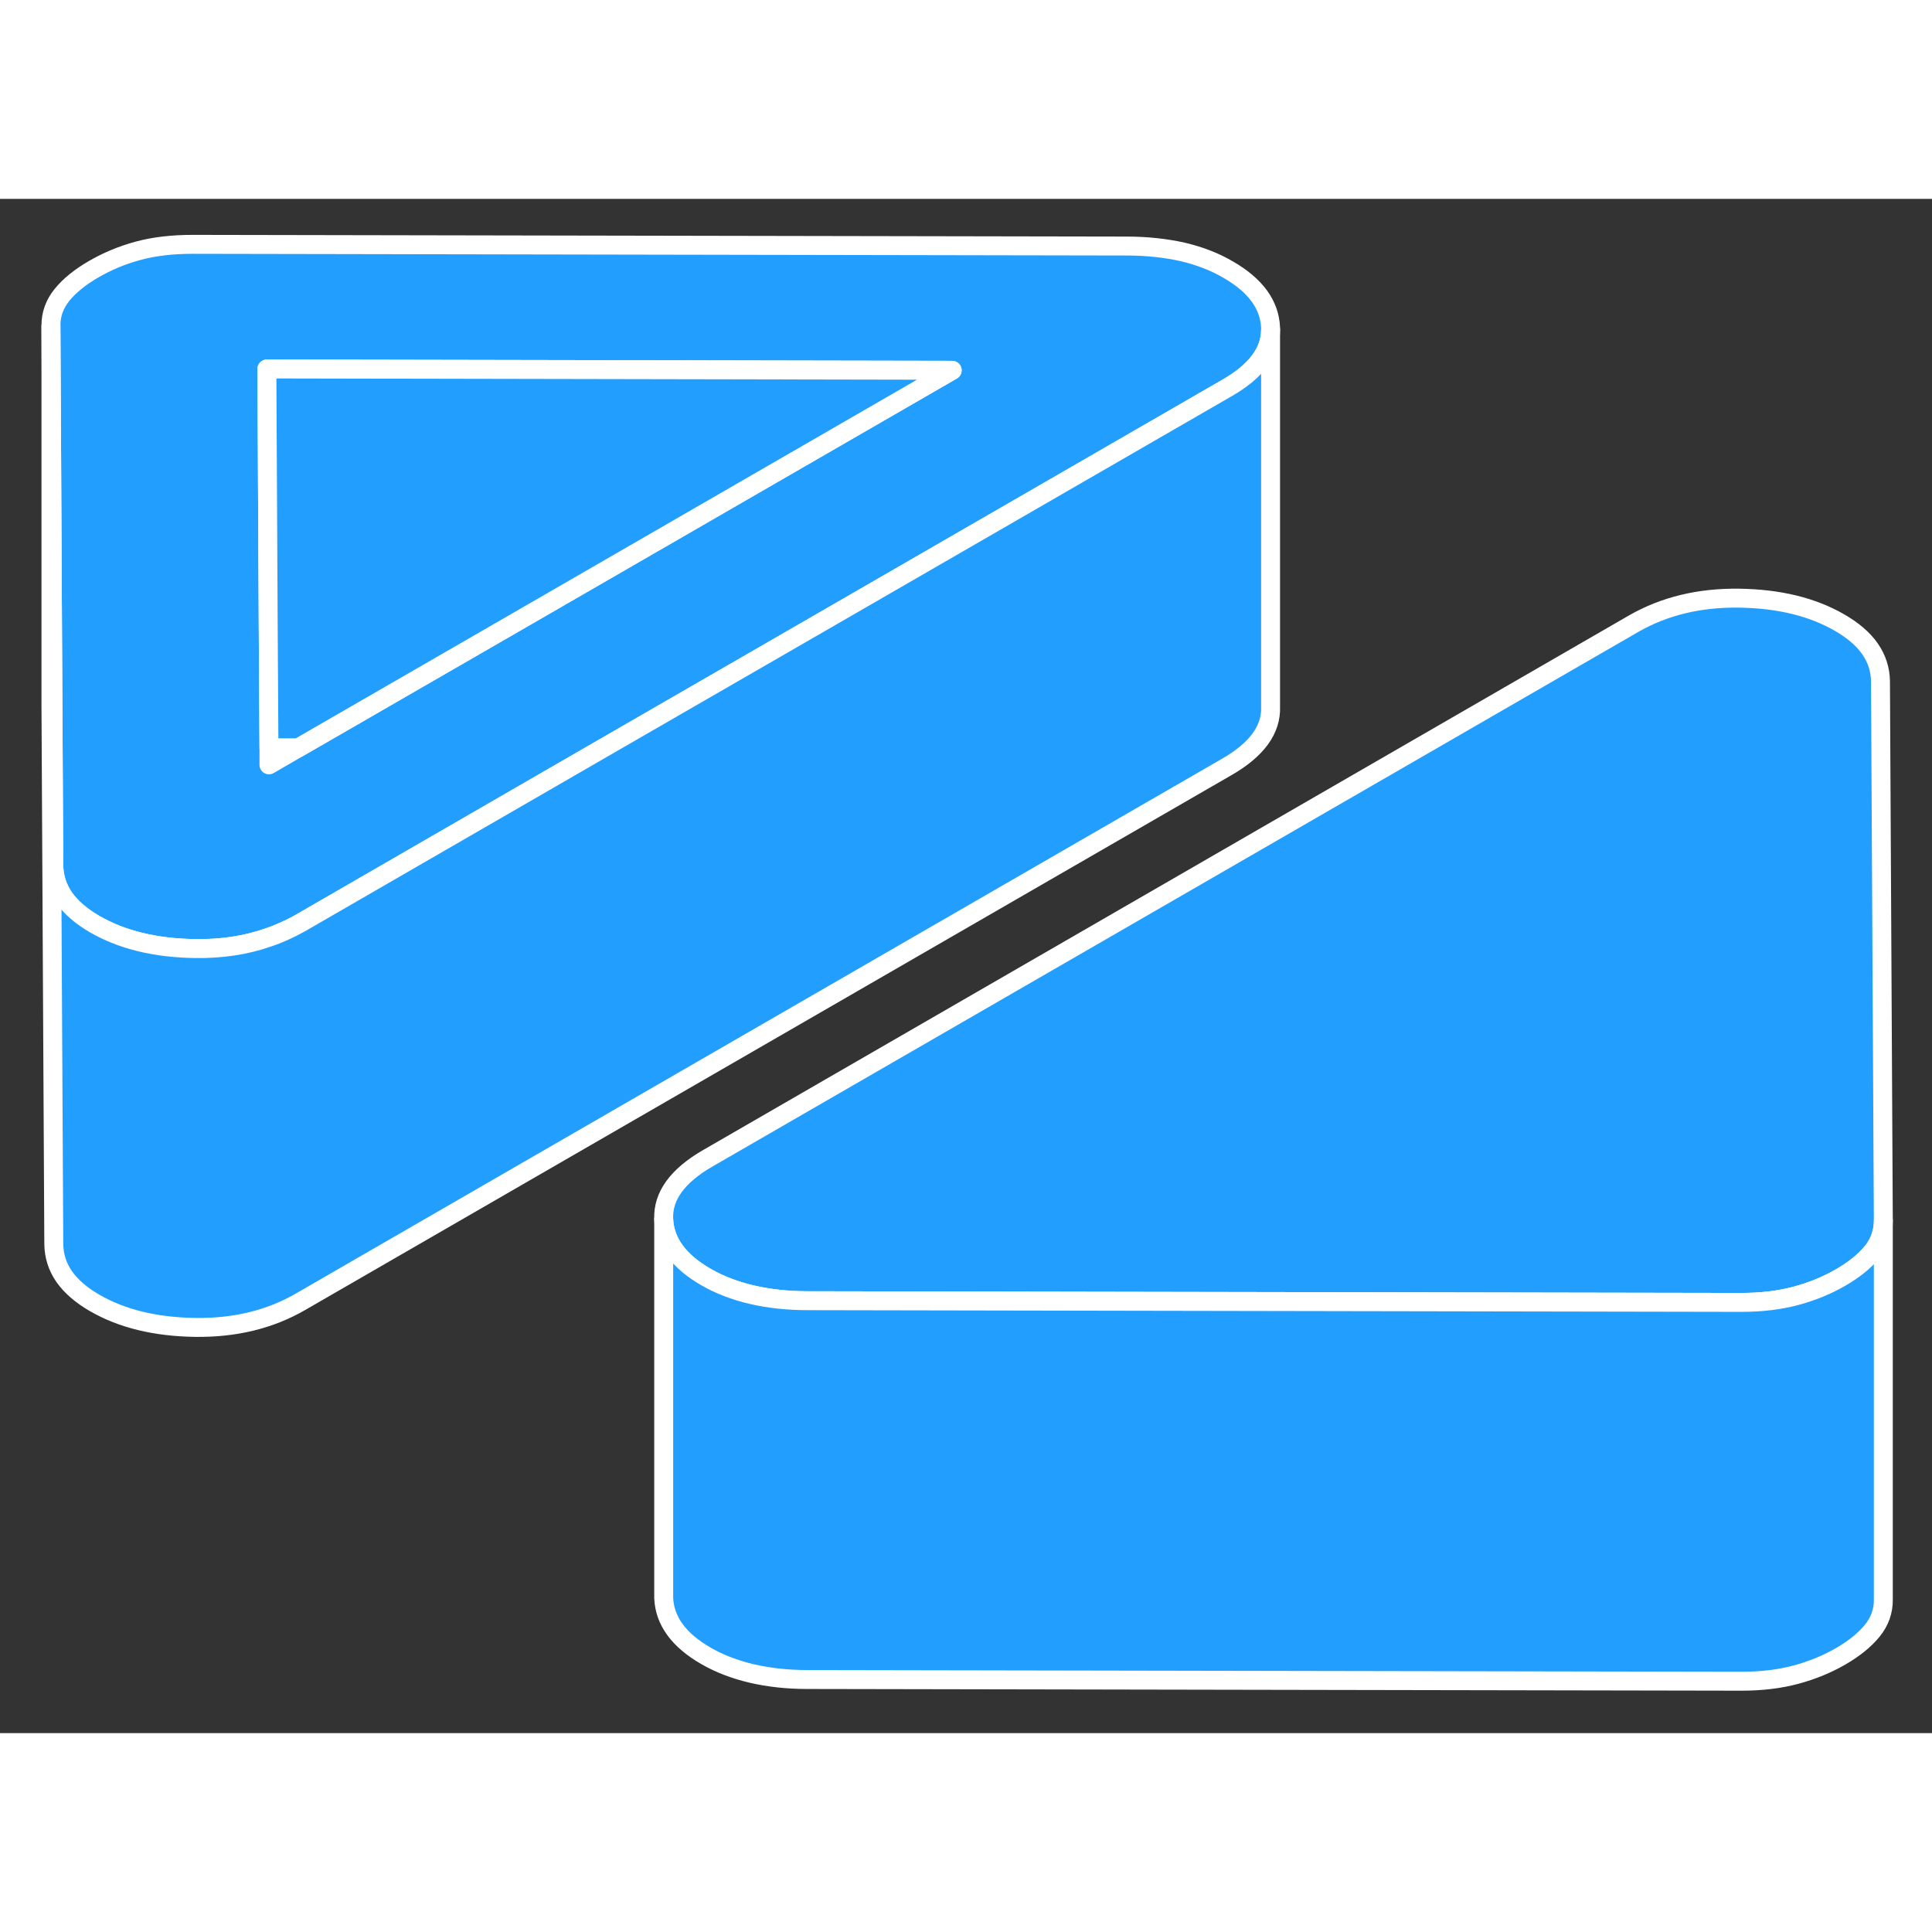 <svg width="48" height="48" viewBox="0 0 102 81" fill="#229EFF" xmlns="http://www.w3.org/2000/svg" stroke-width="1px" stroke-linecap="round" stroke-linejoin="round"><rect x="0" y="0" width="102" height="81" fill="#333333" stroke="none"/><path d="M64.85 3.74C64.14 3.32 63.33 3.01 62.44 2.8C61.54 2.6 60.56 2.49 59.49 2.49L10.17 2.4C9.1 2.4 8.14 2.51 7.29 2.74C6.44 2.97 5.66 3.3 4.95 3.71C4.24 4.12 3.68 4.57 3.28 5.06C2.88 5.55 2.68 6.1 2.69 6.72L2.79 26L2.84 35.19C2.85 35.81 3.03 36.38 3.39 36.9C3.75 37.41 4.29 37.88 5 38.29C6.44 39.12 8.2 39.55 10.3 39.58C11.69 39.6 12.97 39.41 14.14 39C14.74 38.8 15.31 38.54 15.86 38.23L31.82 29.01L43.17 22.46L64.75 10C66.31 9.11 67.08 8.08 67.08 6.91V6.8C67.03 5.59 66.29 4.57 64.85 3.74ZM27.1 22.43L15.75 28.98L14.2 29.88V28.98L14.16 22.41L14.09 8.98L50.27 9.05L27.1 22.43Z" stroke="white" stroke-linejoin="round"/><path d="M50.27 9.05L27.1 22.43L15.75 28.98H14.2L14.16 22.41L14.09 8.98L50.27 9.05Z" stroke="white" stroke-linejoin="round"/><path d="M99.43 53.94C99.43 54.19 99.4 54.43 99.33 54.66C99.24 55 99.08 55.31 98.84 55.6C98.44 56.09 97.88 56.54 97.17 56.95C96.46 57.36 95.68 57.68 94.83 57.91C93.98 58.14 93.02 58.26 91.95 58.26L58.93 58.2L42.63 58.17C41.56 58.17 40.58 58.06 39.68 57.85C38.79 57.64 37.98 57.33 37.27 56.92C35.83 56.09 35.09 55.07 35.04 53.86C34.99 52.65 35.76 51.58 37.37 50.65L86.26 22.42C87.87 21.5 89.72 21.05 91.82 21.08C93.92 21.11 95.68 21.54 97.12 22.37C97.83 22.78 98.37 23.24 98.73 23.76C99.09 24.28 99.27 24.85 99.28 25.46L99.43 53.94Z" stroke="white" stroke-linejoin="round"/><path d="M99.43 53.94V73.94C99.44 74.56 99.24 75.11 98.84 75.6C98.44 76.09 97.88 76.54 97.17 76.95C96.46 77.36 95.68 77.68 94.83 77.91C93.98 78.14 93.02 78.26 91.95 78.26L42.63 78.17C41.56 78.17 40.58 78.06 39.68 77.85C38.79 77.64 37.98 77.33 37.27 76.92C35.83 76.09 35.09 75.07 35.04 73.86V53.86C35.09 55.07 35.83 56.09 37.27 56.92C37.98 57.33 38.79 57.64 39.68 57.85C40.58 58.06 41.56 58.17 42.63 58.17L58.93 58.2L91.95 58.26C93.02 58.26 93.98 58.14 94.83 57.91C95.68 57.68 96.46 57.36 97.17 56.95C97.88 56.54 98.44 56.09 98.84 55.6C99.08 55.31 99.24 55 99.33 54.66C99.4 54.43 99.43 54.19 99.43 53.94Z" stroke="white" stroke-linejoin="round"/><path d="M67.08 6.91V26.8C67.13 28.01 66.36 29.08 64.75 30L15.86 58.23C14.25 59.16 12.4 59.61 10.3 59.58C8.2 59.55 6.44 59.12 5 58.29C4.29 57.88 3.75 57.41 3.39 56.9C3.03 56.38 2.85 55.81 2.84 55.19L2.69 26.72V6.72L2.79 26L2.84 35.19C2.85 35.81 3.03 36.38 3.39 36.9C3.75 37.41 4.29 37.88 5 38.29C6.44 39.12 8.2 39.55 10.3 39.58C11.69 39.6 12.97 39.41 14.14 39C14.74 38.8 15.31 38.54 15.86 38.23L31.82 29.01L43.17 22.46L64.75 10C66.31 9.11 67.08 8.08 67.08 6.91Z" stroke="white" stroke-linejoin="round"/></svg>